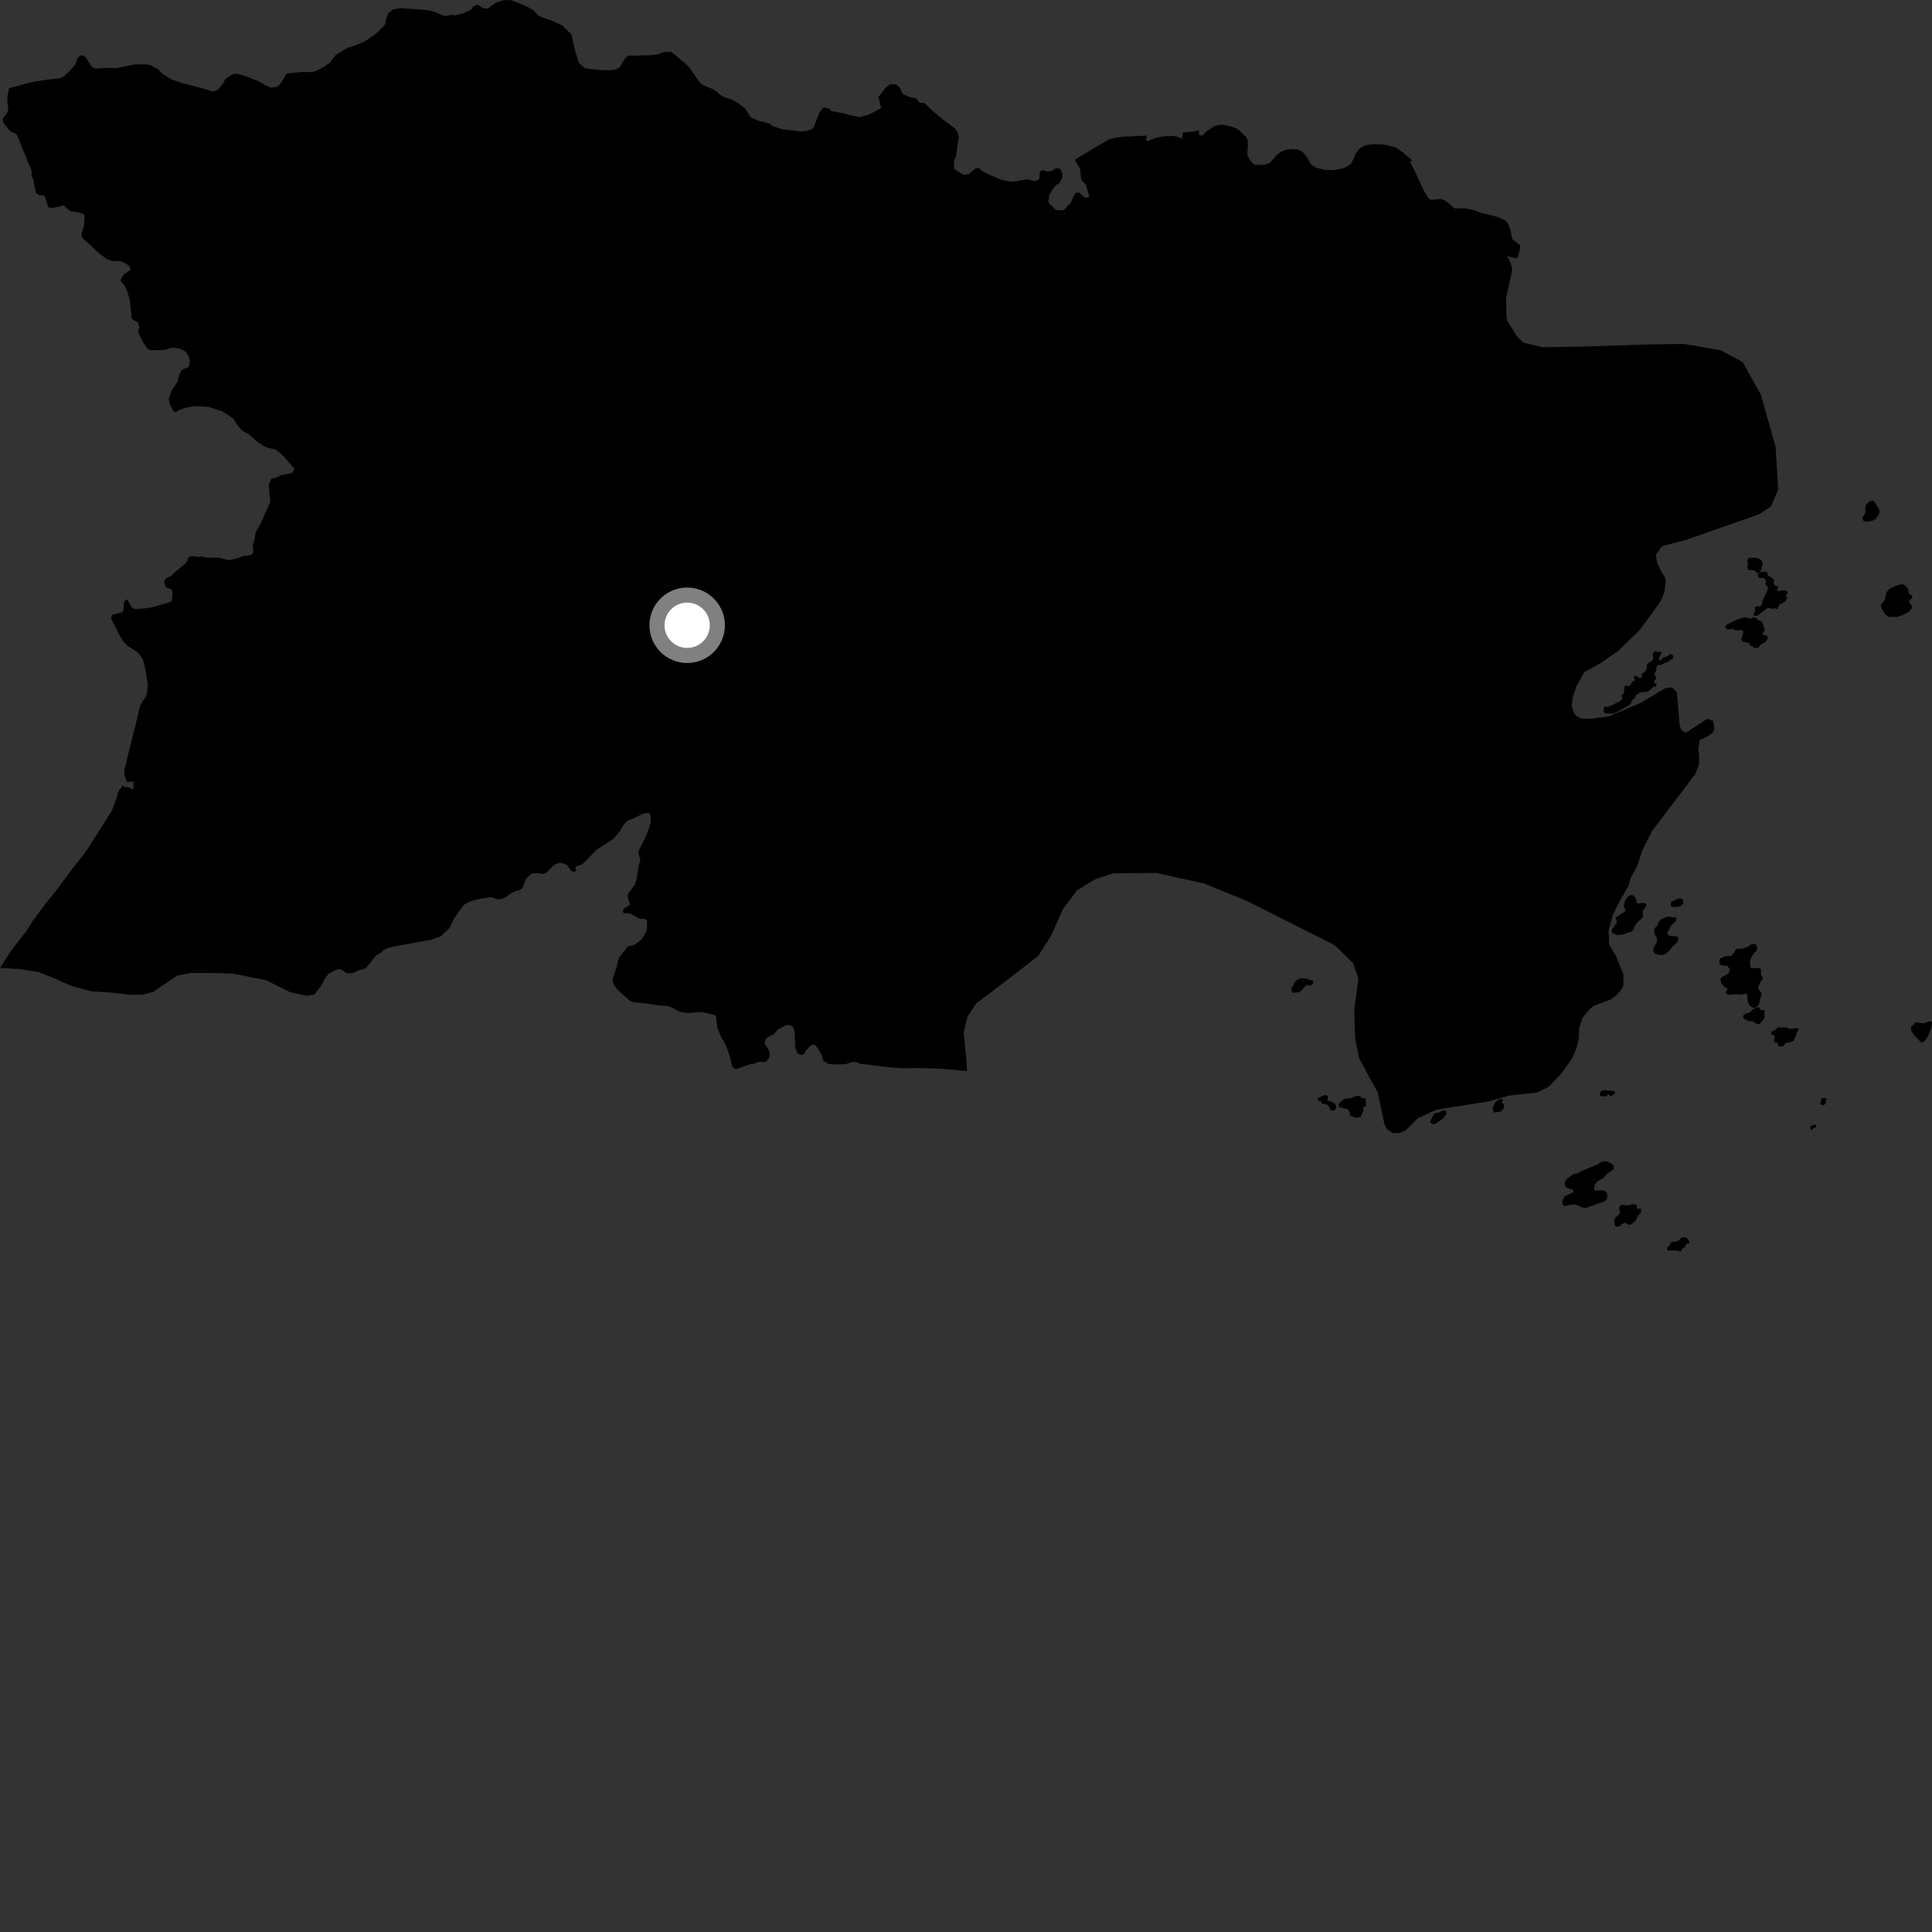 <?xml version="1.0" encoding="utf-8" ?>
<svg baseProfile="full" height="1024" version="1.1" width="1024" xmlns="http://www.w3.org/2000/svg" xmlns:ev="http://www.w3.org/2001/xml-events" xmlns:xlink="http://www.w3.org/1999/xlink"><rect width="100%" height="100%" fill="#333333" stroke="none"/><defs /><polygon fill="black" points="512.572,567.654 512.107,560.546 510.773,547.079 512.796,538.77 517.53,531.735 535.145,518.414 550.299,506.602 556.97,496.207 563.42,481.786 570.907,471.861 580.784,465.836 590.077,462.895 612.699,462.637 638.246,468.284 661.021,477.595 707.383,500.965 717.096,510.366 719.994,518.741 717.761,535.165 718.248,550.541 720.442,561.069 727.387,573.833 730.203,578.847 733.753,595.732 735.255,598.671 738.076,600.523 741.65,600.565 745.181,599.004 751.487,592.709 761.327,588.137 789.665,583.661 799.989,580.641 814.861,579.012 820.942,575.951 827.06,569.535 833.307,560.909 835.136,556.748 836.128,553.596 836.782,550.519 836.986,545.186 838.56,539.874 842.31,535.08 844.515,533.253 853.513,529.864 856.273,527.88 858.639,525.433 860.442,522.591 860.427,516.444 856.58,506.912 852.881,500.736 852.617,493.114 854.807,485.023 858.399,477.735 863.104,469.601 864.177,465.591 867.803,458.986 870.49,450.672 875.679,440.371 898.46,410.379 900.438,405.605 900.634,400.82 900.121,396.952 901.009,392.069 904.339,390.683 907.686,388.49 908.687,386.271 908.025,382.021 904.805,380.983 893.517,388.4 891.196,386.983 890.266,384.507 888.825,366.892 886.157,364.329 882.727,364.692 869.808,372.416 852.757,379.695 842.997,380.996 838.254,380.851 835.655,379.633 834.305,377.993 833.1,374.43 833.438,370.035 835.556,363.723 839.748,356.191 848.228,351.538 857.675,344.99 868.856,334.192 877.475,322.486 880.539,318.036 882.226,313.421 882.836,308.485 882.596,306.161 880.704,303.21 878.289,298.398 877.668,294.064 880.94,289.473 893.546,286.184 932.196,272.646 938.587,268.442 942.5,259.571 941.101,236.854 933.328,209.292 923.659,191.902 911.965,185.622 892.271,182.284 873.423,182.552 837.382,183.746 817.504,184.037 807.496,181.582 804.343,178.728 798.871,169.964 798.433,166.901 798.227,158.066 801.459,143.467 801.258,141.298 800.211,138.494 798.734,135.484 799.407,135.937 803.395,136.894 804.46,136.415 805.523,132.456 805.675,129.911 801.987,127.09 801.419,126.337 800.466,121.649 799.33,118.637 798.013,116.938 794.025,115.077 785.346,112.834 781.169,111.333 776.258,110.411 770.932,110.467 767.493,107.407 765.617,106.186 763.673,105.476 758.682,105.941 757.251,105.237 754.408,100.605 750.71,92.42 747.305,85.825 748.527,85.007 743.776,80.996 739.688,78.077 733.642,76.69 727.726,76.385 723.956,76.982 720.959,78.399 718.625,81.129 717.247,84.675 716.019,86.749 713.541,88.516 710.571,89.489 706.461,90.211 701.838,89.947 697.484,88.898 694.741,87.059 693.516,84.691 691.506,81.7 689.872,80.116 687.426,79.208 684.078,78.986 681.309,79.47 678.705,80.59 676.785,82.12 673.159,86.162 671.43,87.078 668.807,87.451 665.087,87.289 663.447,86.136 661.923,83.772 661.076,81.7 661.426,76.524 661.281,74.038 660.365,72.535 656.943,69.14 655.547,68.18 652.683,67.116 647.793,66.009 644.323,66.576 643.342,67.028 639.31,69.775 637.218,71.923 635.568,71.569 635.508,68.976 632.343,69.735 627.333,70.184 626.816,70.419 626.603,73.508 623.975,72.481 621.831,72.062 616.907,72.222 612.57,73.066 608.17,74.839 607.531,74.057 607.795,71.888 594.262,72.484 588.144,73.646 569.816,84.511 570.181,85.706 572.516,89.606 572.932,94.19 573.66,95.976 575.348,97.423 577.421,104.209 576.158,104.868 574.51,104.401 571.847,101.984 570.105,102.31 569.068,103.848 567.711,107.121 563.822,111.446 561.263,111.52 559.5,111.097 556.087,107.858 555.628,106.804 556.144,103.357 557.962,100.276 559.716,98.019 561.476,97.099 562.968,94.523 563.099,92.305 562.096,89.573 559.684,89.123 557.592,90.506 555.428,90.917 552.365,90.125 551.15,91.008 551.011,94.011 550.616,95.042 548.652,96.005 544.44,95.029 538.764,95.998 535.595,96.324 530.509,95.223 522.977,91.964 520.476,90.628 518.881,89.108 517.382,89.05 513.568,92.209 510.696,92.63 506.095,89.827 505.619,88.485 505.631,85.23 506.901,82.443 507.453,77.068 508.195,72.903 507.575,69.982 505.956,67.97 499.972,63.479 495.06,59.426 489.995,54.613 487.296,54.349 485.657,52.225 481.774,51.311 478.772,49.98 478.034,48.995 476.997,46.506 474.874,44.665 471.616,44.733 469.353,46.447 466.256,50.623 465.561,51.132 467.023,57.227 464.402,58.791 460.111,60.85 455.746,62.064 449.606,60.843 448.369,60.33 440.599,58.85 439.396,57.427 436.391,56.976 434.235,59.808 431.279,67.392 430.246,68.512 427.706,69.368 424.105,69.68 420.627,69.149 414.879,68.582 409.015,66.723 408.024,65.532 401.439,63.837 397.763,62.008 394.865,57.384 391.498,54.83 387.868,52.706 384.091,51.588 381.835,50.391 379.632,48.383 377.605,47.119 373.73,45.651 371.548,44.333 370.002,42.437 365.304,35.662 363.257,33.584 361.039,31.897 357.962,29.177 355.582,27.489 352.119,27.493 348.236,28.934 344.459,29.287 332.791,29.567 331.533,30.663 328.423,35.623 326.394,36.774 324.127,37.189 319.954,37.197 315.274,36.871 310.051,36.168 306.803,33.367 304.67,26.305 302.941,18.356 298.3,13.637 293.758,11.485 285.375,8.362 282.927,5.605 279.574,3.594 275.254,1.771 270.961,0.16 267.994,0.0 266.016,0.339 263.075,1.3 258.519,4.516 256.823,4.519 255.474,4.015 253.47,2.65 252.204,2.692 250.67,3.679 249.529,5.148 245.588,7.051 241.412,8.093 238.793,7.963 237.008,8.474 234.639,8.193 229.766,6.088 226.406,5.338 212.611,4.297 208.462,4.952 205.887,6.814 204.567,10.024 204.135,12.937 199.671,17.49 193.421,21.939 185.441,25.118 184.548,25.118 177.86,29.187 174.698,33.32 171.397,35.584 168.186,37.312 165.295,38.207 160.199,38.125 151.946,38.93 148.796,44.227 146.681,46.103 142.957,46.389 137.096,43.14 130.402,40.435 125.716,39.05 123.348,39.331 119.582,41.743 118.199,44.172 116.053,46.965 114.443,48.009 112.586,48.524 108.23,47.072 96.598,44.044 91.015,42.181 86.126,39.109 83.89,36.841 79.895,34.516 77.301,34.091 71.36,34.166 61.681,36.098 56.37,35.953 50.433,36.394 48.689,35.478 45.345,30.234 43.746,29.365 42.427,29.547 41.029,30.908 39.88,34.271 37.516,36.992 34.562,39.896 32.208,41.372 23.857,42.372 17.263,43.411 4.768,46.719 3.928,51.2 3.861,53.57 4.446,58.341 3.829,59.721 1.742,62.452 1.313,63.606 2.034,65.53 5.608,69.775 7.224,70.246 8.905,71.319 10.067,73.991 11.994,79.115 13.676,82.751 14.798,86.056 16.065,88.557 16.762,90.79 16.65,93.408 17.356,94.27 19.014,102.255 20.773,103.507 22.461,103.447 23.758,103.978 25.59,109.916 28.166,110.19 31.156,109.625 32.762,108.923 34.34,109.149 35.044,110.202 37.822,112.198 38.861,112.101 42.327,112.742 44.555,113.576 44.806,114.666 44.569,119.524 43.321,123.261 43.355,125.659 44.427,126.907 47.442,129.482 52.511,134.32 56.824,137.445 59.709,138.34 63.391,138.341 65.836,139.211 68.472,140.914 69.295,142.952 65.868,145.246 64.715,146.782 63.803,148.687 66.165,151.561 67.795,155.399 68.883,159.596 69.788,168.613 70.444,169.39 73.248,171.044 73.875,173.898 73.295,174.839 73.581,176.979 75.789,181.422 78.225,184.978 79.828,185.638 86.875,185.534 91.265,184.26 94.961,184.681 98.361,186.293 99.869,188.66 100.626,191.071 100.365,193.472 99.596,194.719 96.232,196.145 94.585,199.771 94.072,202.384 90.834,207.18 89.466,211.375 89.949,214.212 91.838,217.833 92.959,218.623 94.723,217.463 97.973,216.193 102.903,215.289 110.58,215.664 116.364,217.578 117.164,217.641 121.7,220.441 123.593,221.906 125.979,225.493 128.224,228.095 131.673,230.02 135.685,233.533 139.573,236.356 142.212,237.397 146.108,238.266 150.234,241.722 155.657,248.015 155.88,248.962 154.733,250.727 149.203,251.777 146.944,252.988 143.898,253.658 142.411,256.935 142.822,261.87 143.319,265.91 138.373,277.023 135.458,282.231 134.964,285.858 133.929,289.08 134.237,291.964 134.051,293.397 132.578,294.254 128.661,294.741 126.516,295.733 122.334,296.715 120.595,296.774 115.622,295.514 110.63,295.684 106.535,294.943 104.731,295.185 102.792,294.757 100.456,294.878 99.725,295.622 99.446,297.008 98.104,298.772 93.614,302.502 91.099,304.886 87.519,306.871 86.971,308.45 87.867,311.132 90.987,312.51 91.502,313.166 91.158,318.316 90.116,319.139 79.855,322.045 76.412,322.491 71.848,322.784 70.627,322.51 69.552,321.544 67.496,317.847 66.777,317.777 65.62,319.425 65.609,322.979 64.897,324.477 59.297,325.943 58.889,327.786 63.138,336.276 65.154,339.664 67.525,342.277 72.919,345.682 75.642,349.369 76.505,352.273 77.643,358.128 78.296,362.729 77.938,367.459 77.05,369.695 75.254,372.169 74.106,374.644 72.17,383.011 69.843,392.115 65.977,407.769 65.894,410.524 67.216,414.472 70.822,414.27 70.54,418.61 68.1,417.254 65.604,416.922 64.886,416.013 64.488,417.206 63.116,418.735 61.065,425.041 59.299,429.615 50.862,443.019 45.266,451.702 37.132,462.047 29.417,472.463 23.846,479.335 17.431,488.087 13.804,493.676 6.106,503.562 0.0,512.999 10.508,513.645 20.557,515.232 25.983,517.394 37.866,522.528 48.277,525.421 59.442,526.117 68.881,527.27 75.298,527.24 81.11,525.735 86.572,522.016 94.05,517.078 101.096,515.665 116.432,515.752 123.913,516.123 141.054,519.543 153.796,525.89 162.72,527.776 166.583,527.09 169.981,522.781 172.318,518.62 173.989,516.28 176.866,514.609 179.061,513.709 180.659,513.705 183.912,515.892 186.932,515.737 190.26,514.294 193.962,513.16 199.414,506.424 201.845,504.989 203.431,503.522 204.988,502.638 209.04,501.619 227.996,498.191 233.469,496.392 238.469,491.637 240.256,487.595 244.346,481.581 245.803,479.68 248.567,477.992 252.414,476.773 259.567,475.535 260.576,475.528 263.29,476.583 266.082,476.53 268.967,474.97 270.073,473.909 273.247,472.312 275.044,471.87 276.83,470.794 279.004,465.515 281.62,463.169 282.871,462.845 285.774,462.84 288.033,463.264 290.014,462.242 293.41,458.655 296.044,457.392 297.721,457.388 300.488,458.423 302.861,461.756 304.247,462.104 305.533,461.412 304.93,460.27 305.511,459.214 308.512,458.146 310.305,456.518 316.185,450.378 325.109,444.687 328.258,440.939 330.418,437.306 332.716,434.923 334.732,434.197 340.183,431.613 341.859,430.973 344.042,430.97 344.85,432.176 344.84,435.836 344.349,438 342.193,443.614 338.5,450.971 338.392,452.033 339.295,455.378 339.255,456.702 338.539,458.675 337.534,465.169 336.528,468.765 333.045,473.54 332.688,474.796 332.892,476.458 333.949,478.999 333.494,479.858 330.691,481.521 329.945,483.387 330.967,484.043 333.107,484.039 334.451,484.446 339.093,486.95 341.316,486.999 342.944,487.678 342.924,492.919 340.307,497.623 337.631,499.845 335.377,501.179 332.892,501.518 328.196,507.48 327.331,509.805 326.971,512.056 324.64,519.094 325.232,521.733 326.96,524.132 330.215,527.241 334.072,530.608 335.794,531.19 341.668,531.755 348.564,532.826 354.44,533.28 360.897,536.446 364.752,536.944 372.299,536.395 379.403,538.178 380.211,544.666 382.025,549.206 384.902,554.351 387.123,560.846 388.122,565.559 389.571,566.589 391.936,566.07 397.929,563.944 399.175,563.914 402.426,562.756 405.885,562.906 407.698,560.542 407.997,559.081 407.601,556.983 405.264,553.014 405.828,550.907 406.976,549.668 409.734,548.406 412.584,545.456 416.93,543.302 418.988,543.401 420.477,544.478 421.158,546.738 421.489,555.229 422.624,558.186 424.731,559.308 426.172,558.685 427.028,557.002 429.463,554.298 430.926,553.548 432.483,554.193 435.498,559.102 436.354,562.192 439.051,563.901 441.633,564.191 448.093,564.04 451.548,562.923 453.713,562.924 455.842,563.819 472.341,565.785 478.897,566.232 486.573,566.042 498.433,566.475 512.572,567.654" /><polygon fill="black" points="851.855,374.754 851.036,374.377 850.167,374.938 849.954,377.257 850.779,378.079 855.027,378.278 856.682,377.562 863.382,373.807 864.516,372.758 865.036,371.224 866.535,369.772 867.698,367.876 870.375,366.803 873.155,366.703 874.71,365.626 876.024,364.047 877.683,363.941 878.101,362.482 876.951,362.148 876.748,360.888 877.844,359.476 876.864,357.027 877.967,355.006 877.943,353.545 878.786,352.576 880.589,352.388 882.795,351.068 883.701,351.117 885.156,349.828 886.747,349.15 886.657,347.162 885.263,346.576 883.663,347.988 881.714,348.374 880.04,350.027 879.135,349.853 879.441,348.394 880.658,346.132 879.98,345.147 879.007,345.707 877.533,345.048 876.518,345.646 875.896,346.945 876.331,349.421 875.062,350.593 872.917,351.954 872.827,354.511 871.426,356.488 870.091,357.293 870.211,359.326 868.629,359.224 867.815,358.323 866.334,358.227 865.818,359.363 866.71,360.553 865.261,361.31 864.046,363.166 862.714,363.681 861.45,363.346 860.939,364.075 860.76,367.162 859.458,368.485 859.901,370.28 858.443,371.852 857.505,372.044 854.718,373.645 851.855,374.754" /><polygon fill="black" points="932.344,306.131 935.437,306.578 936.081,307.95 935.577,309.628 937.002,311.073 936.99,312.174 935.574,315.608 934.221,318.083 934.067,319.951 932.709,321.83 932.162,321.096 930.077,321.656 930.164,324.063 929.404,324.935 929.738,326.309 930.95,326.486 932.222,325.87 937.142,322.009 939.19,322.819 940.038,322.35 942.018,322.803 943.261,320.182 944.012,320.143 946.511,318.421 947.305,316.33 946.373,316.013 947.574,314.32 947.264,313.427 945.605,312.726 942.78,313.305 941.776,312.94 942.662,311.016 940.798,310.216 939.999,309.021 940.336,307.306 938.378,305.685 937.046,305.2 936.754,303.597 935.806,302.951 933.189,303.19 931.782,303.995 931.53,305.296 932.344,306.131" /><polygon fill="black" points="913.971,523.164 915.582,523.786 914.713,526.104 915.372,527.077 916.491,527.241 920.263,526.967 922.157,527.184 925.571,526.656 926.061,527.069 926.253,530.207 927.04,532.599 928.868,534.087 930.298,534.15 932.335,532.392 932.725,529.813 933.658,527.288 933.271,525.868 931.76,523.778 932.78,520.894 934.42,518.584 933.415,516.445 933.311,513.656 932.504,513.142 928.242,513.05 927.752,512.644 927.518,509.499 927.937,507.935 929.76,505.015 930.578,504.512 931.4,502.848 930.798,500.46 928.379,500.44 926.385,501.895 923.45,502.88 920.981,502.808 920.08,503.256 918.705,505.578 917.397,506.627 914.15,506.854 911.623,508.197 911.246,509.762 911.55,511.082 912.666,511.7 915.538,511.881 916.824,513.818 916.163,515.885 912.235,518.185 911.903,519.349 912.336,521.177 913.971,523.164" /><polygon fill="black" points="916.932,333.538 918.613,333.163 919.498,334.129 922.628,333.999 923.968,334.558 923.778,336.111 922.818,339.187 923.61,340.055 927.049,340.809 927.612,342.034 930.221,343.433 931.804,343.502 933.161,341.622 935.76,340.253 936.986,338.202 936.7,336.98 934.381,336.494 934.213,335.758 935.428,333.826 933.931,329.56 931.731,328.573 930.938,327.58 929.472,327.124 927.675,327.86 924.75,327.146 921.353,328.13 915.324,330.951 914.178,332.321 915.573,333.654 916.932,333.538" /><polygon fill="black" points="940.737,549.815 940.322,551.95 941.013,552.68 942.024,552.5 942.722,554.621 945.39,554.629 946.253,552.875 948.803,552.436 950.614,551.621 952.066,548.777 951.983,547.778 953.383,545.857 952.91,544.86 948.342,545.382 947.208,544.641 942.451,544.539 940.737,545.93 939.06,546.726 938.602,548.094 940.427,548.833 940.737,549.815" /><polygon fill="black" points="856.281,645.217 855.489,646.858 855.885,649.356 856.739,650.253 858.536,649.964 859.59,648.761 861.121,648.082 863.284,649.131 864.294,649.102 866.851,647.115 868.211,644.379 869.691,642.853 869.85,640.622 867.407,640.601 867.784,639.141 867.215,638.472 864.971,638.238 864.029,638.706 861.749,638.937 859.447,638.477 858.333,639.457 858.216,640.624 858.69,642.534 858.349,643.481 856.281,645.217" /><polygon fill="black" points="833.11,630.422 833.962,630.661 833.825,631.94 829.339,634.089 828.258,635.818 827.999,637.738 828.675,639.026 829.888,639.224 832.494,638.472 835.214,638.41 838.484,639.904 840.468,640.288 847.358,637.792 850.047,636.987 851.607,635.679 851.986,634.034 851.602,632.383 850.554,631.183 849.218,630.898 845.569,631.041 844.878,630.266 845.275,627.84 846.633,626.203 849.774,624.497 851.914,622.045 855.185,619.74 855.371,617.778 854.658,617.035 851.986,615.594 850.204,615.488 848.615,615.838 847.065,617.055 839.149,620.274 836.371,621.76 833.768,622.374 830.212,625.13 829.337,626.906 829.445,628.417 830.768,629.805 833.11,630.422" /><polygon fill="black" points="878.119,496.975 878.317,498.597 877.985,499.77 876.519,501.944 876.206,504.093 876.986,505.229 878.236,505.893 880.383,506.277 882.48,505.771 884.399,504.327 886.144,502.117 889.307,499.185 889.575,497.279 889.163,496.389 885.027,496.028 883.669,495.082 883.795,493.824 884.521,493.345 885.56,490.758 888.462,487.99 888.45,486.283 886.002,486.185 885.47,485.778 883.09,485.995 880.274,487.349 878.563,489.48 878.406,490.575 877.062,491.898 876.681,493.763 877.266,495.83 878.119,496.975" /><polygon fill="black" points="714.315,587.883 715.399,589.399 715.472,591.014 716.238,591.68 718.948,592.446 721.19,591.929 722.553,588.946 722.579,586.785 724.036,586.402 723.9,582.298 721.411,581.933 721.193,581.125 719.674,580.706 717.762,581.227 716.29,582.051 713.248,582.264 711.489,583.05 709.361,585.25 709.856,586.87 714.315,587.883" /><polygon fill="black" points="925.307,540.468 926.824,541.193 928.985,541.308 931.153,542.657 932.354,542.991 934.918,540.157 935.418,538.673 935.062,537.469 935.371,535.498 932.759,535.148 932.803,534.013 931.022,533.902 929.654,534.601 926.932,536.881 925.663,537.001 923.9,538.215 924.028,539.614 925.307,540.468" /><polygon fill="black" points="847.817,580.341 848.324,581.069 851.394,581.038 852.365,579.928 853.783,581.118 855.942,579.645 855.791,578.43 850.359,577.733 848.395,578.433 847.817,580.341" /><polygon fill="black" points="857.374,485.682 856.247,486.115 856.999,488.781 854.152,492.994 854.465,494.454 857.036,495.619 859.964,495.33 864.634,493.852 865.655,492.787 866.406,491.018 867.779,488.881 869.815,487.185 870.901,485.806 870.659,482.635 871.5,481.948 872.593,479.993 872.217,478.663 870.54,478.519 868.394,478.876 867.615,478.62 866.964,476.08 865.582,474.483 864.408,474.41 863.104,475.091 861.341,477.105 860.522,480.39 861.735,482.365 860.765,483.431 857.374,485.682" /><polygon fill="black" points="698.279,582.363 698.81,583.687 700.283,583.704 700.507,584.857 703.374,585.396 704.493,586.67 705.142,588.285 706.559,588.748 707.678,588.119 708.322,586.84 707.673,585.067 705.741,583.876 703.491,583.317 703.884,581.503 703.501,580.737 702.156,580.392 698.698,581.875 698.279,582.363" /><polygon fill="black" points="884.572,660.339 883.457,661.423 883.762,662.85 888.213,662.782 890.7,663.387 891.996,661.681 893.044,660.958 893.775,659.284 895.104,659.186 895.385,658.015 893.914,656.062 891.897,655.751 890.684,656.472 889.794,657.638 885.829,658.409 884.572,660.339" /><polygon fill="black" points="684.42,525.194 685.107,526.207 688.138,525.922 689.641,525.197 692.677,521.862 693.742,522.419 695.176,522.18 696.19,520.858 695.681,519.633 691.244,518.537 689.526,518.469 687.674,519.189 686.131,520.693 685.555,522.327 684.586,523.273 684.42,525.194" /><polygon fill="black" points="999.138,325.657 1001.357,326.986 1005.678,326.927 1008.921,325.84 1011.911,324.239 1013.268,322.324 1013.371,321.258 1011.912,319.113 1012.195,317.692 1013.466,317.247 1013.482,315.674 1011.876,314.798 1011.187,311.894 1009.223,309.893 1007.652,309.627 1004.544,310.61 1001.784,311.852 1000.11,313.618 999.464,315.387 999.067,317.874 996.928,320.593 997.087,322.121 999.138,325.657" /><polygon fill="black" points="926.038,300.641 926.556,302.083 930.163,302.443 931.053,303.744 932.435,303.491 933.28,302.498 934.212,299.092 934.122,297.904 932.997,296.398 930.73,295.711 927.821,295.599 926.695,295.929 926.13,296.814 926.432,299.295 926.038,300.641" /><polygon fill="black" points="1013.268,546.892 1014.934,549.141 1018.46,552.721 1020.178,551.9 1022.129,548.553 1023.026,546.443 1024.0,542.83 1023.949,541.774 1022.751,541.248 1019.537,542.383 1015.422,541.875 1013.01,544.074 1012.826,545.831 1013.268,546.892" /><polygon fill="black" points="960.059,596.624 959.316,597.829 959.944,598.73 960.819,598.719 960.84,597.827 962.542,597.59 962.546,596.362 961.786,596.096 960.059,596.624" /><polygon fill="black" points="965.871,582.008 965.393,582.351 964.79,584.906 965.614,585.761 966.821,585.662 967.624,584.746 968.188,582.053 965.871,582.008" /><polygon fill="black" points="791.71,585.732 791.123,587.648 791.912,589.711 795.69,589.065 796.838,587.708 797.197,585.15 796.222,584.865 796.534,582.761 795.808,582.385 794.134,582.871 792.625,584.087 791.71,585.732" /><polygon fill="black" points="986.995,274.661 987.914,276.381 990.073,276.436 992.237,276.091 994.047,275.134 995.904,272.632 996.358,270.564 993.355,265.696 992.32,265.364 990.618,265.876 989.09,267.406 988.609,269.066 988.798,271.552 986.995,274.661" /><polygon fill="black" points="885.992,480.528 887.688,480.77 890.596,480.436 892.189,478.767 892.097,476.823 890.9,476.194 889.323,476.275 885.939,477.962 885.397,479.486 885.992,480.528" /><polygon fill="black" points="758.063,594.146 758.104,595.006 759.106,595.76 760.682,595.779 764.867,592.799 766.614,590.53 766.582,588.756 764.97,588.39 762.316,589.791 760.893,589.891 759.876,590.563 758.063,594.146" /><circle cx="364.213" cy="331.405" fill="rgb(100%,100%,100%)" r="16" stroke="grey" stroke-width="8" /></svg>